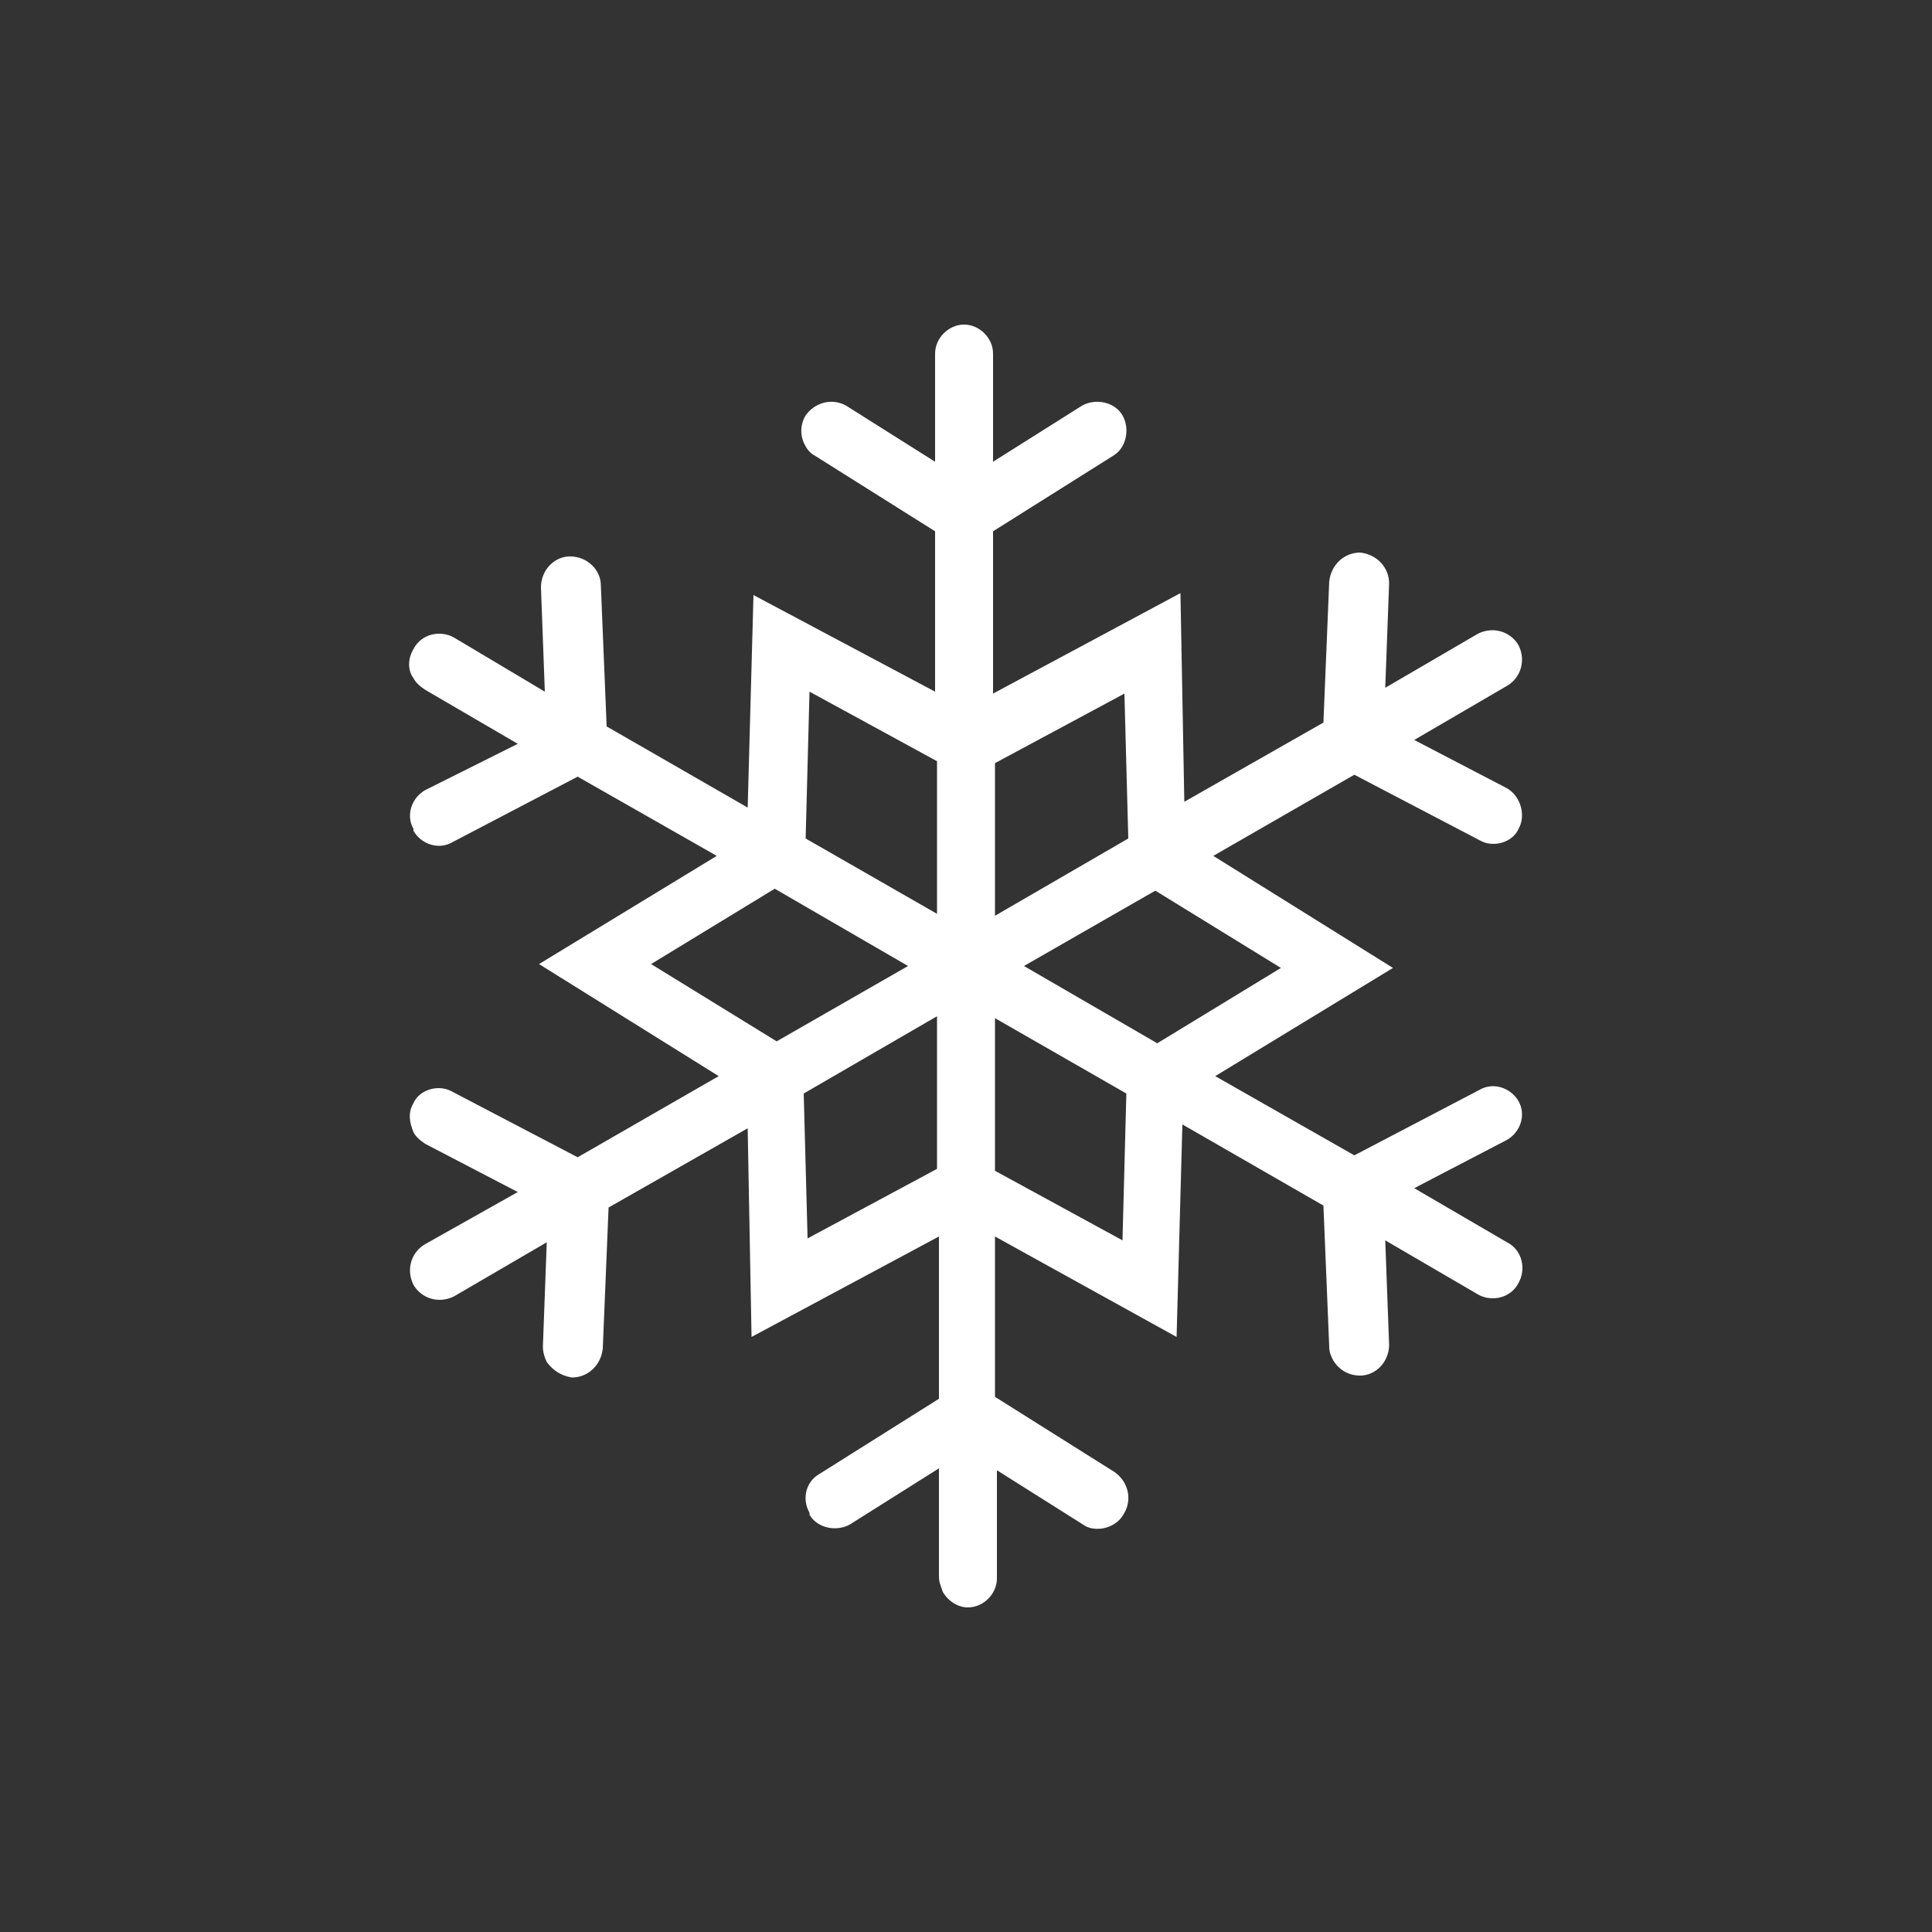 
<svg xmlns="http://www.w3.org/2000/svg" xmlns:xlink="http://www.w3.org/1999/xlink" id="Layer_1" x="0px" y="0px" viewBox="0 0 100 100" style="enable-background:new 0 0 100 100;" xml:space="preserve"><rect x="0" y="0" width="100" height="100" fill="#333333" stroke="none"/> <style type="text/css"> .st0{fill:#FFFFFF;} </style> <g> <path class="st0" d="M-185,38.3c-0.2-0.6-0.8-1-1.5-0.8l0,0l-13.3,4.1l5.3-10.2c0.3-0.6,0.1-1.3-0.5-1.6c-0.6-0.3-1.3-0.1-1.6,0.5 l-6.5,12.3l-8,2.5l-10-7.3v-8.4l9.8-9.8c0.5-0.4,0.6-1.1,0.2-1.7c-0.4-0.5-1.1-0.6-1.7-0.2c-0.1,0.1-0.2,0.1-0.2,0.2l-8.1,8.1V12 c0-0.7-0.5-1.2-1.2-1.2c-0.7,0-1.2,0.5-1.2,1.2v14l-8.1-8c-0.4-0.5-1.2-0.5-1.7-0.1s-0.5,1.2-0.1,1.7c0,0,0,0,0.1,0.1l9.8,9.8v8.4 l-10,7.3l-8-2.5l-6.4-12.3c-0.3-0.6-1-0.8-1.6-0.5c-0.6,0.3-0.8,1-0.5,1.6l5.4,10.2l-13.3-4.1c-0.6-0.2-1.3,0.1-1.5,0.7 c-0.2,0.6,0.1,1.3,0.7,1.5h0.1l13.3,4.2l-10.2,5.4c-0.6,0.3-0.8,1-0.5,1.6c0.3,0.6,1,0.8,1.6,0.5l12.3-6.5l8,2.5l3.8,11.7l-5,6.8 l-13.8,2c-0.7,0.1-1.1,0.7-1,1.4c0.1,0.7,0.7,1.1,1.4,1l11.4-1.7l-8.3,11.2c-0.4,0.5-0.2,1.3,0.3,1.6c0.5,0.3,1.2,0.2,1.6-0.2 l8.2-11.3l1.7,11.4c0.1,0.6,0.6,1,1.2,1h0.2c0.6-0.1,1.1-0.7,1-1.4l0,0l-2.1-13.7l5-6.8h12.3l5,6.8l-2.1,13.7 c-0.1,0.6,0.3,1.2,1,1.3l0,0h0.2c0.6,0,1.1-0.4,1.2-1l1.8-11.3l8.3,11.3c0.4,0.5,1.2,0.6,1.7,0.2s0.6-1.1,0.2-1.6l-8.3-11.2 l11.4,1.7c0.7,0.1,1.3-0.4,1.4-1c0.1-0.7-0.4-1.3-1-1.4l-13.7-2l-5-6.7l3.8-11.8l8.1-2.5l12.3,6.5c0.6,0.3,1.3,0.1,1.6-0.5 s0.1-1.3-0.5-1.6l-10.2-5.3l13.3-4.2C-185.2,39.6-184.8,38.9-185,38.3z M-216.4,58.2h-11.8l-3.7-11.3l9.6-7l9.6,7L-216.4,58.2z"></path> </g> <path class="st0" d="M58.2,78.3c0.4-0.7,0.2-1.6-0.5-2.1l-6.2-3.9l0-8.3l9.4,5.2l0.3-11l7.3,4.2l0.3,7.3c0,0.3,0.1,0.5,0.2,0.7 c0.3,0.5,0.8,0.8,1.4,0.8c0.8,0,1.5-0.7,1.5-1.6l-0.2-5.4l4.8,2.8c0.7,0.4,1.7,0.2,2.1-0.6c0.4-0.7,0.2-1.7-0.6-2.1l-4.8-2.8 l4.8-2.5c0.7-0.4,1-1.3,0.6-2c-0.4-0.7-1.3-1-2-0.6l-6.5,3.4l-7.2-4.1l9.2-5.6l-9.3-5.8l7.3-4.2l6.5,3.4c0.7,0.4,1.7,0.1,2-0.6 c0.4-0.7,0.1-1.7-0.6-2.1l-4.8-2.5l4.8-2.8c0.7-0.4,1-1.3,0.6-2.1c-0.4-0.7-1.3-1-2.1-0.6l-4.8,2.8l0.2-5.4c0-0.8-0.6-1.5-1.5-1.6 c-0.8,0-1.5,0.6-1.6,1.5l-0.3,7.3l-7.2,4.1l-0.2-10.8l-9.7,5.2l0-8.4l6.2-3.9c0.7-0.4,0.9-1.4,0.5-2.1c-0.4-0.7-1.4-0.9-2.1-0.5 l-4.6,2.9l0-5.6c0-0.8-0.7-1.5-1.5-1.5c-0.8,0-1.5,0.7-1.5,1.5l0,5.6l-4.6-2.9c-0.7-0.4-1.6-0.2-2.1,0.5c-0.3,0.5-0.3,1.1,0,1.6 c0.1,0.2,0.3,0.4,0.5,0.5l6.2,3.9l0,8.3L39,30.8l-0.3,11l-7.3-4.2l-0.3-7.3c0-0.8-0.7-1.5-1.6-1.5c-0.8,0-1.5,0.7-1.5,1.6l0.2,5.4 L23.5,33c-0.7-0.4-1.7-0.2-2.1,0.6c-0.3,0.5-0.3,1.1,0,1.5c0.1,0.2,0.3,0.4,0.6,0.6l4.8,2.8L22,40.9c-0.7,0.4-1,1.3-0.6,2 c0,0,0,0,0,0.1c0.4,0.7,1.3,1,2,0.6l6.5-3.4l7.2,4.1l-9.2,5.6l9.3,5.8l-7.3,4.2l-6.5-3.4c-0.7-0.4-1.7-0.1-2,0.6 c-0.3,0.5-0.2,1,0,1.5c0.1,0.2,0.3,0.4,0.6,0.6l4.8,2.5L22,64.4c-0.7,0.4-1,1.3-0.6,2.1c0.4,0.7,1.3,1,2.1,0.6l4.8-2.8l-0.2,5.4 c0,0.3,0.1,0.6,0.2,0.8c0.3,0.4,0.7,0.7,1.3,0.8c0.8,0,1.5-0.6,1.6-1.5l0.3-7.3l7.2-4.1l0.2,10.8l9.7-5.2l0,8.4l-6.2,3.9 c-0.7,0.4-0.9,1.3-0.5,2c0,0,0,0,0,0.1c0.4,0.7,1.4,0.9,2.1,0.5l4.6-2.9l0,5.6c0,0.3,0.1,0.5,0.2,0.8c0.3,0.5,0.8,0.8,1.3,0.8 c0.8,0,1.5-0.7,1.5-1.5l0-5.6l4.6,2.9C56.8,79.3,57.8,79.1,58.2,78.3z M41.9,35.8l6.6,3.6l0,7.9l-6.8-3.9L41.9,35.8z M33.7,49.9 l6.4-3.9l6.9,4l-6.8,3.9L33.7,49.9z M41.8,64.1l-0.2-7.5l6.9-4l0,7.9L41.8,64.1z M58.1,64.2l-6.6-3.6l0-7.9l6.8,3.9L58.1,64.2z M66.3,50.1L59.9,54L53,50l6.8-3.9L66.3,50.1z M58.2,35.9l0.2,7.5l-6.9,4l0-7.9L58.2,35.9z"></path> </svg> 
